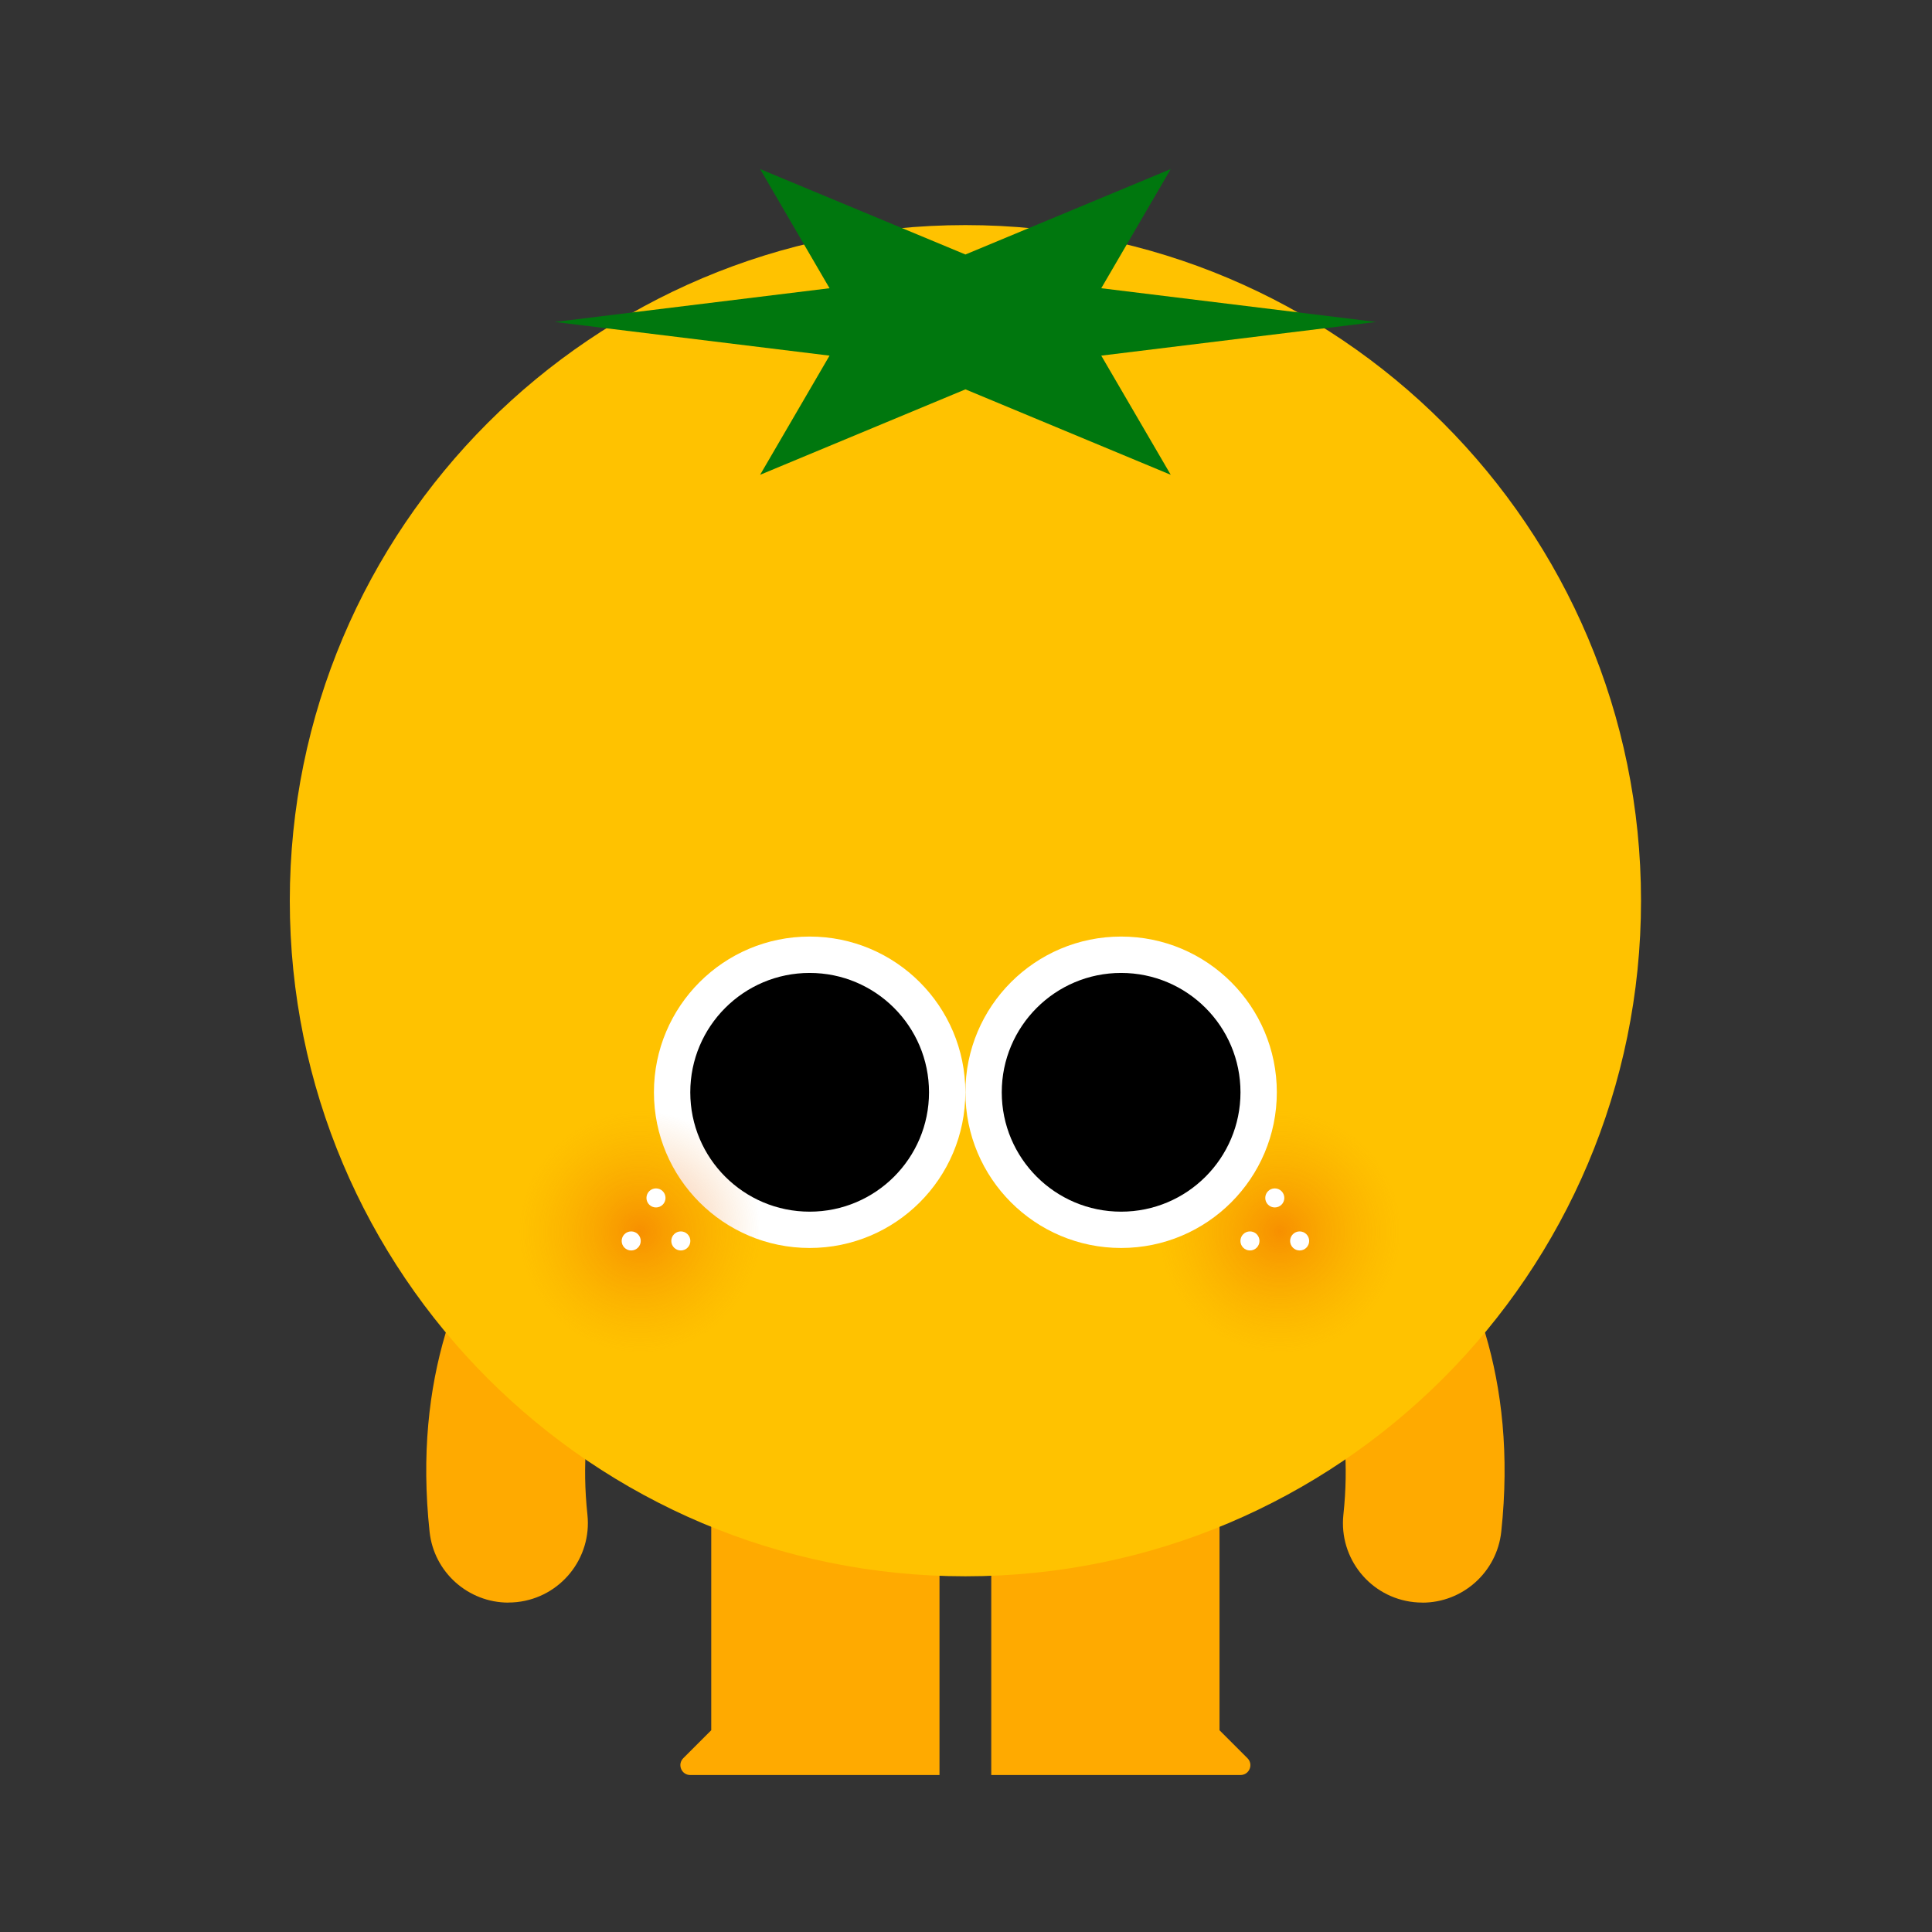 <svg width="160" height="160" viewBox="0 0 160 160" fill="none" xmlns="http://www.w3.org/2000/svg">
<rect x="0" y="0" width="160" height="160" fill="#333333" stroke="none"/>
<path d="M58.902 125.251V143.291L56.587 145.606C56.072 146.122 56.435 147 57.166 147H77.805V125.246" fill="#FFAA00"/>
<path d="M100.995 125.251V143.291L103.309 145.606C103.825 146.122 103.462 147 102.731 147H82.092V125.246" fill="#FFAA00"/>
<path d="M42.104 132.721C38.784 132.721 35.932 130.216 35.575 126.844C32.844 101.318 51.263 90.974 52.047 90.543L58.339 102.091L58.402 102.054C57.929 102.322 46.881 108.883 48.648 125.439C49.032 129.048 46.418 132.289 42.809 132.678C42.572 132.705 42.335 132.715 42.104 132.715V132.721Z" fill="#FFAA00"/>
<path d="M117.799 132.719C117.567 132.719 117.33 132.709 117.094 132.682C113.485 132.298 110.87 129.057 111.254 125.443C113.027 108.882 101.973 102.326 101.5 102.058L101.563 102.095L107.855 90.547C108.639 90.973 127.058 101.321 124.328 126.848C123.965 130.22 121.113 132.724 117.799 132.724V132.719Z" fill="#FFAA00"/>
<path d="M79.951 130.542C110.852 130.542 135.902 105.492 135.902 74.591C135.902 43.691 110.852 18.641 79.951 18.641C49.05 18.641 24 43.691 24 74.591C24 105.492 49.05 130.542 79.951 130.542Z" fill="#FFC200"/>
<path d="M79.953 32.245L62.949 39.321L68.699 29.452L45.945 26.663L68.699 23.87L62.949 14L79.953 21.076L96.956 14L91.201 23.87L113.96 26.663L91.201 29.452L96.956 39.321L79.953 32.245Z" fill="#00770E"/>
<path d="M67.051 103.352C74.173 103.352 79.946 97.579 79.946 90.457C79.946 83.336 74.173 77.562 67.051 77.562C59.929 77.562 54.156 83.336 54.156 90.457C54.156 97.579 59.929 103.352 67.051 103.352Z" fill="white"/>
<circle opacity="0.4" cx="106" cy="102" r="10" fill="url(#paint0_radial_1955_28260)"/>
<circle opacity="0.4" cx="53" cy="102" r="10" fill="url(#paint1_radial_1955_28260)"/>
<path d="M67.052 100.345C72.511 100.345 76.937 95.919 76.937 90.46C76.937 85 72.511 80.574 67.052 80.574C61.592 80.574 57.166 85 57.166 90.46C57.166 95.919 61.592 100.345 67.052 100.345Z" fill="black"/>
<path d="M92.846 103.352C99.968 103.352 105.741 97.579 105.741 90.457C105.741 83.336 99.968 77.562 92.846 77.562C85.724 77.562 79.951 83.336 79.951 90.457C79.951 97.579 85.724 103.352 92.846 103.352Z" fill="white"/>
<path d="M92.846 100.345C98.306 100.345 102.732 95.919 102.732 90.46C102.732 85 98.306 80.574 92.846 80.574C87.387 80.574 82.961 85 82.961 90.46C82.961 95.919 87.387 100.345 92.846 100.345Z" fill="black"/>
<path d="M105.572 99.996C106.008 99.996 106.362 99.643 106.362 99.207C106.362 98.771 106.008 98.418 105.572 98.418C105.137 98.418 104.783 98.771 104.783 99.207C104.783 99.643 105.137 99.996 105.572 99.996Z" fill="white"/>
<path d="M103.516 103.559C103.952 103.559 104.305 103.205 104.305 102.77C104.305 102.334 103.952 101.98 103.516 101.98C103.08 101.98 102.727 102.334 102.727 102.77C102.727 103.205 103.08 103.559 103.516 103.559Z" fill="white"/>
<path d="M107.631 103.559C108.067 103.559 108.42 103.205 108.42 102.77C108.42 102.334 108.067 101.98 107.631 101.98C107.195 101.98 106.842 102.334 106.842 102.77C106.842 103.205 107.195 103.559 107.631 103.559Z" fill="white"/>
<path d="M54.326 99.996C54.762 99.996 55.115 99.643 55.115 99.207C55.115 98.771 54.762 98.418 54.326 98.418C53.89 98.418 53.537 98.771 53.537 99.207C53.537 99.643 53.89 99.996 54.326 99.996Z" fill="white"/>
<path d="M52.273 103.559C52.709 103.559 53.063 103.205 53.063 102.77C53.063 102.334 52.709 101.98 52.273 101.98C51.838 101.98 51.484 102.334 51.484 102.77C51.484 103.205 51.838 103.559 52.273 103.559Z" fill="white"/>
<path d="M56.383 103.559C56.819 103.559 57.172 103.205 57.172 102.77C57.172 102.334 56.819 101.98 56.383 101.98C55.947 101.98 55.594 102.334 55.594 102.77C55.594 103.205 55.947 103.559 56.383 103.559Z" fill="white"/>
<defs>
<radialGradient id="paint0_radial_1955_28260" cx="0" cy="0" r="1" gradientUnits="userSpaceOnUse" gradientTransform="translate(106 102) rotate(90) scale(10)">
<stop stop-color="#EC4300"/>
<stop offset="1" stop-color="#EC8600" stop-opacity="0"/>
</radialGradient>
<radialGradient id="paint1_radial_1955_28260" cx="0" cy="0" r="1" gradientUnits="userSpaceOnUse" gradientTransform="translate(53 102) rotate(90) scale(10)">
<stop stop-color="#EC4300"/>
<stop offset="1" stop-color="#EC8600" stop-opacity="0"/>
</radialGradient>
</defs>
</svg>
